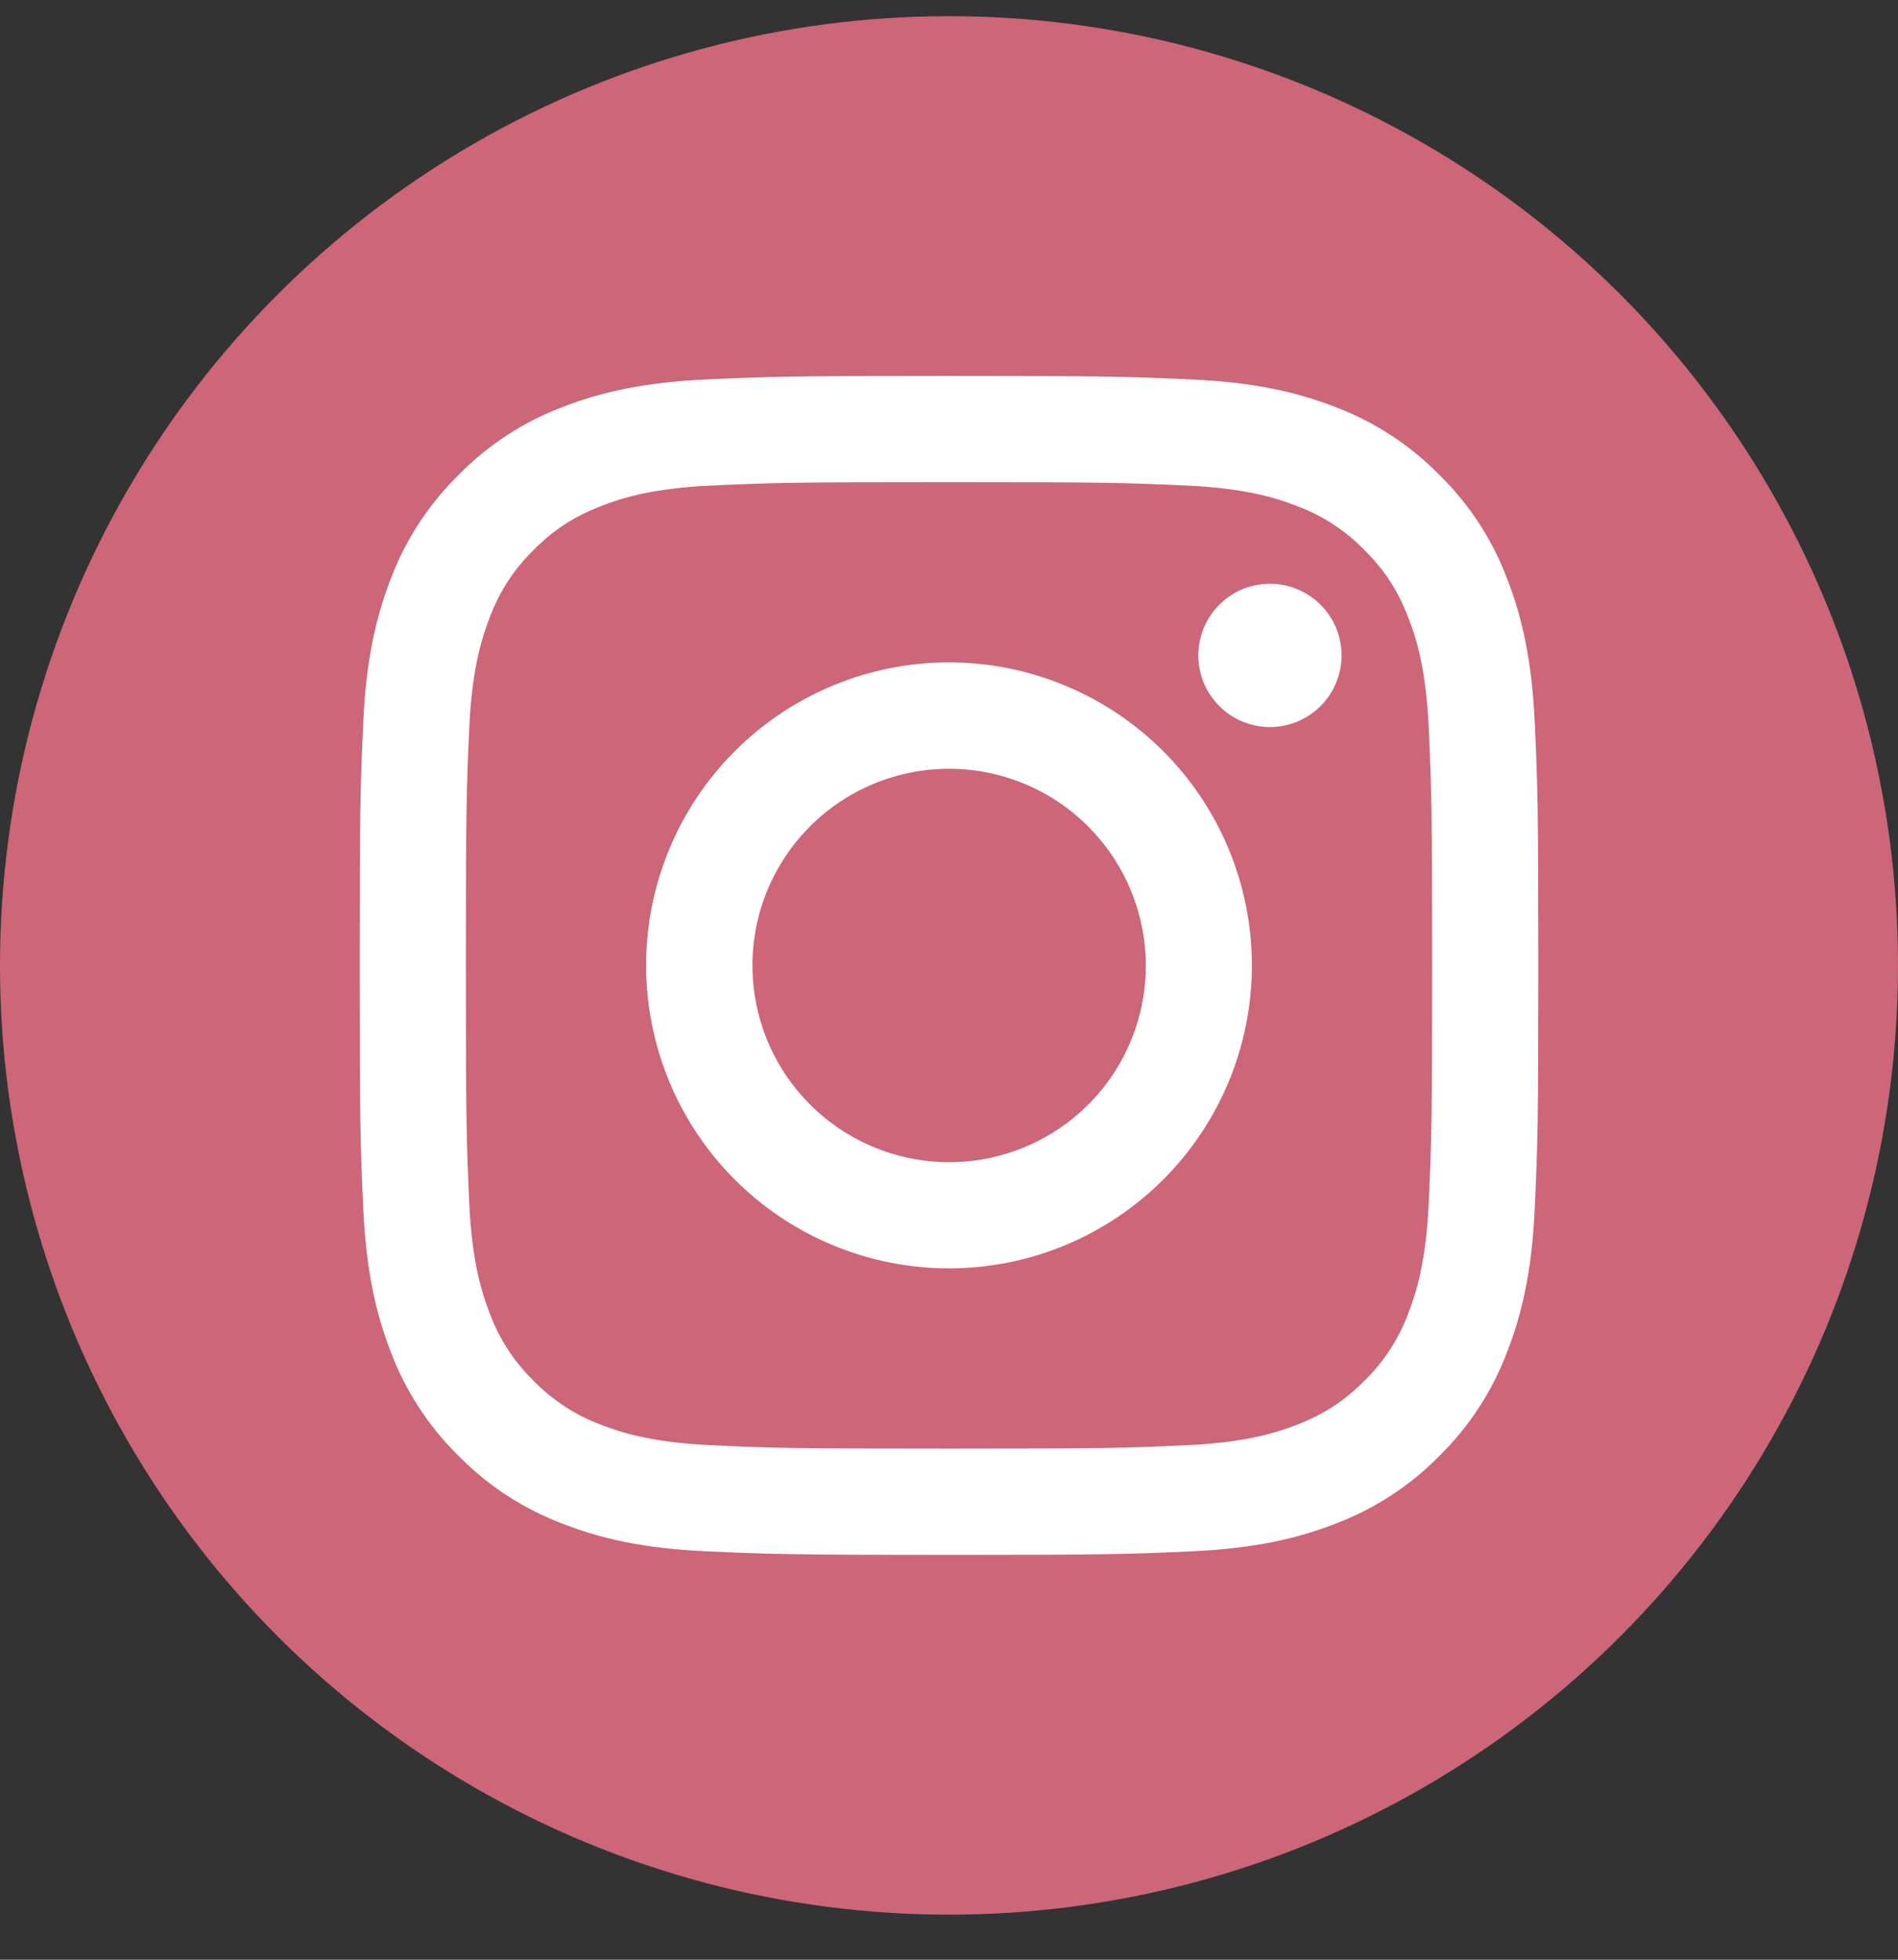 <svg width="31" height="32" viewBox="0 0 31 32" fill="none" xmlns="http://www.w3.org/2000/svg">
<rect x="0" y="0" width="31" height="32" fill="#333333" stroke="none"/>
<circle cx="15.5" cy="15.764" r="15.5" fill="#CC6678"/>
<path fill-rule="evenodd" clip-rule="evenodd" d="M11.532 6.196C12.558 6.149 12.886 6.139 15.5 6.139C18.114 6.139 18.442 6.15 19.467 6.196C20.493 6.243 21.193 6.406 21.805 6.644C22.447 6.886 23.029 7.265 23.51 7.755C24 8.235 24.378 8.816 24.619 9.458C24.857 10.071 25.02 10.771 25.067 11.795C25.114 12.823 25.125 13.15 25.125 15.764C25.125 18.378 25.114 18.705 25.067 19.732C25.021 20.756 24.857 21.456 24.619 22.068C24.378 22.71 23.999 23.292 23.51 23.773C23.029 24.263 22.447 24.641 21.805 24.883C21.193 25.121 20.493 25.284 19.469 25.331C18.442 25.378 18.114 25.389 15.5 25.389C12.886 25.389 12.558 25.377 11.532 25.331C10.508 25.285 9.808 25.121 9.196 24.883C8.553 24.641 7.971 24.263 7.49 23.773C7.001 23.293 6.622 22.711 6.38 22.069C6.143 21.456 5.98 20.756 5.933 19.733C5.886 18.704 5.875 18.377 5.875 15.764C5.875 13.149 5.886 12.822 5.933 11.796C5.979 10.771 6.143 10.071 6.38 9.458C6.622 8.816 7.001 8.235 7.491 7.754C7.972 7.264 8.553 6.885 9.195 6.644C9.807 6.406 10.507 6.244 11.531 6.196H11.532ZM19.389 7.929C18.374 7.883 18.07 7.873 15.5 7.873C12.93 7.873 12.626 7.883 11.611 7.929C10.672 7.972 10.162 8.128 9.823 8.261C9.374 8.436 9.053 8.643 8.716 8.98C8.397 9.29 8.151 9.669 7.997 10.087C7.865 10.426 7.708 10.935 7.665 11.874C7.619 12.889 7.609 13.194 7.609 15.764C7.609 18.334 7.619 18.638 7.665 19.653C7.708 20.592 7.865 21.101 7.997 21.441C8.151 21.858 8.397 22.237 8.716 22.547C9.027 22.867 9.406 23.113 9.823 23.267C10.162 23.399 10.672 23.555 11.611 23.598C12.626 23.645 12.929 23.654 15.5 23.654C18.071 23.654 18.374 23.645 19.389 23.598C20.328 23.555 20.837 23.399 21.177 23.267C21.626 23.092 21.947 22.884 22.284 22.547C22.603 22.237 22.849 21.858 23.003 21.441C23.135 21.101 23.292 20.592 23.335 19.653C23.381 18.638 23.391 18.334 23.391 15.764C23.391 13.194 23.381 12.889 23.335 11.874C23.292 10.935 23.135 10.426 23.003 10.087C22.828 9.638 22.621 9.317 22.284 8.98C21.973 8.66 21.595 8.415 21.177 8.261C20.837 8.128 20.328 7.972 19.389 7.929ZM14.271 18.731C14.957 19.017 15.722 19.055 16.434 18.84C17.145 18.625 17.761 18.169 18.174 17.551C18.587 16.932 18.773 16.19 18.699 15.45C18.625 14.71 18.297 14.018 17.771 13.493C17.435 13.158 17.029 12.9 16.582 12.741C16.135 12.581 15.658 12.522 15.185 12.569C14.713 12.615 14.257 12.766 13.85 13.01C13.442 13.254 13.094 13.586 12.831 13.98C12.567 14.375 12.394 14.823 12.324 15.293C12.255 15.762 12.29 16.242 12.428 16.696C12.565 17.15 12.802 17.569 13.121 17.92C13.439 18.272 13.832 18.549 14.271 18.731ZM12.002 12.265C12.461 11.806 13.007 11.442 13.607 11.193C14.207 10.944 14.85 10.816 15.5 10.816C16.15 10.816 16.793 10.944 17.393 11.193C17.994 11.442 18.539 11.806 18.998 12.265C19.458 12.725 19.822 13.27 20.071 13.87C20.319 14.471 20.447 15.114 20.447 15.764C20.447 16.413 20.319 17.057 20.071 17.657C19.822 18.257 19.458 18.802 18.998 19.262C18.07 20.19 16.812 20.711 15.5 20.711C14.188 20.711 12.93 20.19 12.002 19.262C11.074 18.334 10.553 17.076 10.553 15.764C10.553 14.452 11.074 13.193 12.002 12.265ZM21.544 11.553C21.658 11.446 21.75 11.317 21.812 11.173C21.876 11.03 21.909 10.876 21.912 10.719C21.914 10.563 21.885 10.407 21.826 10.262C21.767 10.117 21.68 9.986 21.569 9.875C21.458 9.764 21.327 9.677 21.181 9.618C21.037 9.559 20.881 9.53 20.725 9.532C20.568 9.535 20.414 9.568 20.27 9.631C20.127 9.694 19.998 9.786 19.891 9.899C19.682 10.121 19.568 10.415 19.572 10.719C19.576 11.024 19.699 11.314 19.915 11.529C20.13 11.745 20.42 11.867 20.725 11.872C21.029 11.876 21.323 11.762 21.544 11.553Z" fill="white"/>
</svg>
